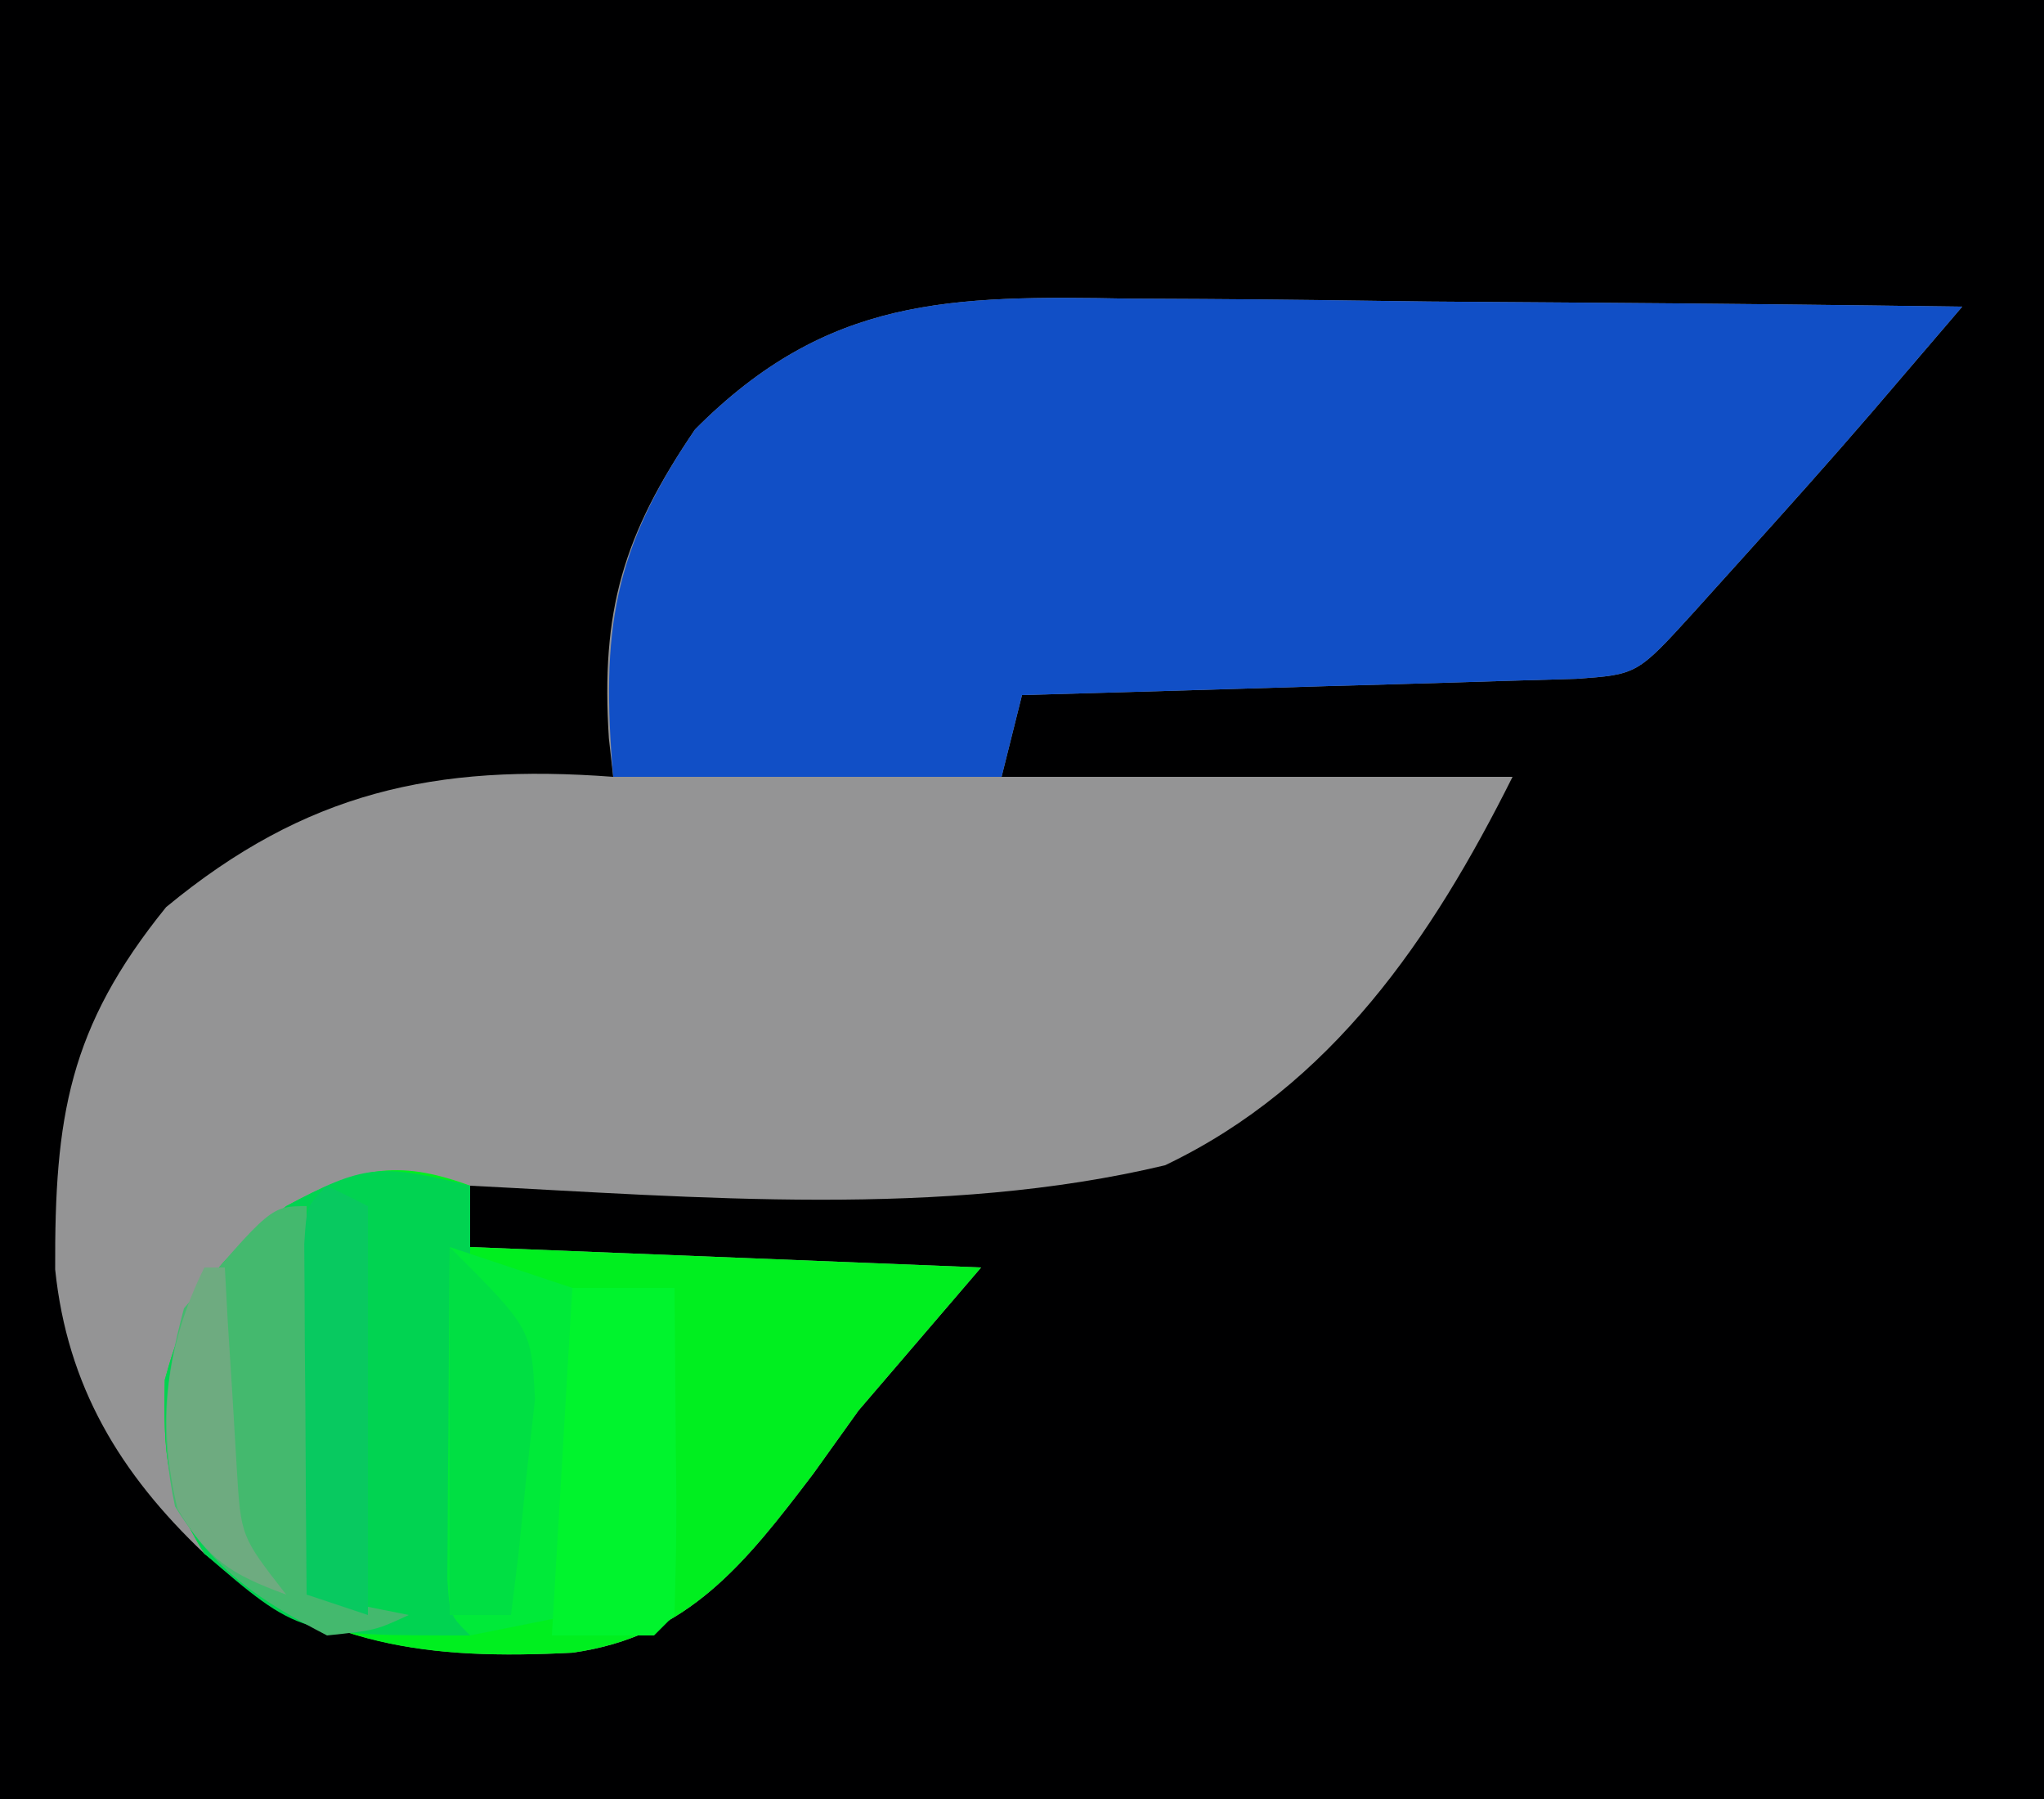 <?xml version="1.0" encoding="UTF-8"?>
<svg version="1.1" xmlns="http://www.w3.org/2000/svg" width="100" height="88">
<path d="M0 0 C33 0 66 0 100 0 C100 29.04 100 58.08 100 88 C67 88 34 88 0 88 C0 58.96 0 29.92 0 0 Z " fill="#000001" transform="translate(0,0)"/>
<path d="M0 0 C1.75 0.008 1.75 0.008 3.535 0.017 C7.244 0.039 10.952 0.09 14.66 0.141 C17.182 0.161 19.703 0.179 22.225 0.195 C28.391 0.239 34.557 0.306 40.723 0.391 C39.775 1.498 38.828 2.606 37.88 3.713 C37.352 4.33 36.825 4.947 36.281 5.582 C34.191 8.007 32.056 10.39 29.91 12.766 C29.141 13.619 28.371 14.472 27.578 15.352 C24.819 18.384 24.819 18.384 21.855 18.596 C20.604 18.633 19.352 18.669 18.062 18.707 C17.066 18.738 17.066 18.738 16.049 18.77 C13.919 18.836 11.79 18.894 9.66 18.953 C8.219 18.996 6.779 19.04 5.338 19.084 C1.8 19.191 -1.739 19.292 -5.277 19.391 C-5.607 20.711 -5.937 22.031 -6.277 23.391 C1.973 23.391 10.223 23.391 18.723 23.391 C14.783 31.27 9.888 38.495 1.723 42.391 C-9.162 44.992 -21.191 43.953 -32.277 43.391 C-32.277 44.381 -32.277 45.371 -32.277 46.391 C-24.027 46.721 -15.777 47.051 -7.277 47.391 C-9.257 49.701 -11.237 52.011 -13.277 54.391 C-14.007 55.41 -14.737 56.43 -15.488 57.48 C-18.82 61.865 -21.621 65.446 -27.27 66.234 C-34.329 66.598 -39.529 65.936 -45.277 61.391 C-49.415 57.464 -51.986 53.201 -52.578 47.488 C-52.607 40.046 -51.926 35.663 -47.152 29.766 C-40.335 24.134 -33.998 22.735 -25.277 23.391 C-25.347 22.773 -25.417 22.156 -25.488 21.52 C-25.889 15.25 -24.794 11.57 -21.273 6.398 C-14.799 -0.114 -8.775 -0.161 0 0 Z " fill="#949495" transform="translate(55.277,14.609)"/>
<path d="M0 0 C1.75 0.008 1.75 0.008 3.535 0.017 C7.244 0.039 10.952 0.09 14.66 0.141 C17.182 0.161 19.703 0.179 22.225 0.195 C28.391 0.239 34.557 0.306 40.723 0.391 C39.775 1.498 38.828 2.606 37.88 3.713 C37.352 4.33 36.825 4.947 36.281 5.582 C34.191 8.007 32.056 10.39 29.91 12.766 C28.756 14.046 28.756 14.046 27.578 15.352 C24.819 18.384 24.819 18.384 21.855 18.596 C20.604 18.633 19.352 18.669 18.062 18.707 C17.398 18.728 16.734 18.749 16.049 18.77 C13.919 18.836 11.79 18.894 9.66 18.953 C8.219 18.996 6.779 19.04 5.338 19.084 C1.8 19.191 -1.739 19.292 -5.277 19.391 C-5.607 20.711 -5.937 22.031 -6.277 23.391 C-12.547 23.391 -18.817 23.391 -25.277 23.391 C-25.88 16.261 -25.303 12.317 -21.273 6.398 C-14.799 -0.114 -8.775 -0.161 0 0 Z " fill="#114FC6" transform="translate(55.277,14.609)"/>
<path d="M0 0 C0 0.99 0 1.98 0 3 C8.25 3.33 16.5 3.66 25 4 C23.02 6.31 21.04 8.62 19 11 C18.27 12.02 17.541 13.039 16.789 14.09 C13.457 18.474 10.656 22.055 5.008 22.844 C-2.03 23.206 -7.286 22.575 -13 18 C-14.913 14.923 -15.003 13.142 -14.938 9.5 C-13.805 5.272 -12.4 3.705 -9 1 C-5.603 -0.823 -3.65 -1.352 0 0 Z " fill="#00EF1F" transform="translate(23,58)"/>
<path d="M0 0 C0 7.26 0 14.52 0 22 C-8.351 22 -8.351 22 -13 18 C-14.913 14.923 -15.003 13.142 -14.938 9.5 C-13.805 5.272 -12.4 3.705 -9 1 C-5.175 -1.053 -4.385 -1.096 0 0 Z " fill="#01D351" transform="translate(23,58)"/>
<path d="M0 0 C0 6.27 0 12.54 0 19 C1.65 19.33 3.3 19.66 5 20 C3.375 20.75 3.375 20.75 1 21 C-2.305 19.281 -4.458 17.872 -6.438 14.688 C-7.197 11.061 -6.96 8.584 -6 5 C-1.745 0 -1.745 0 0 0 Z " fill="#44B96E" transform="translate(15,59)"/>
<path d="M0 0 C1.98 0.66 3.96 1.32 6 2 C6 7.28 6 12.56 6 18 C4.35 18.33 2.7 18.66 1 19 C0 18 0 18 -0.114 16.234 C-0.108 15.485 -0.103 14.736 -0.098 13.965 C-0.094 13.156 -0.091 12.347 -0.088 11.514 C-0.08 10.664 -0.071 9.813 -0.062 8.938 C-0.058 8.083 -0.053 7.229 -0.049 6.35 C-0.037 4.233 -0.019 2.117 0 0 Z " fill="#00EA39" transform="translate(22,61)"/>
<path d="M0 0 C1.65 0 3.3 0 5 0 C5.027 2.646 5.047 5.292 5.062 7.938 C5.071 8.692 5.079 9.447 5.088 10.225 C5.097 12.15 5.052 14.075 5 16 C4.67 16.33 4.34 16.66 4 17 C2.35 17 0.7 17 -1 17 C-0.67 11.39 -0.34 5.78 0 0 Z " fill="#00F42D" transform="translate(28,63)"/>
<path d="M0 0 C0.66 0.33 1.32 0.66 2 1 C2 7.6 2 14.2 2 21 C1.01 20.67 0.02 20.34 -1 20 C-1.029 16.854 -1.047 13.708 -1.062 10.562 C-1.071 9.665 -1.079 8.767 -1.088 7.842 C-1.091 6.988 -1.094 6.134 -1.098 5.254 C-1.106 4.068 -1.106 4.068 -1.114 2.858 C-1 1 -1 1 0 0 Z " fill="#08C960" transform="translate(16,58)"/>
<path d="M0 0 C4 4 4 4 4.172 7.453 C3.963 9.333 3.963 9.333 3.75 11.25 C3.621 12.513 3.492 13.777 3.359 15.078 C3.241 16.042 3.122 17.007 3 18 C2.01 18 1.02 18 0 18 C0 12.06 0 6.12 0 0 Z " fill="#00DF43" transform="translate(22,61)"/>
<path d="M0 0 C0.33 0 0.66 0 1 0 C1.049 0.904 1.098 1.807 1.148 2.738 C1.223 3.918 1.298 5.097 1.375 6.312 C1.445 7.484 1.514 8.656 1.586 9.863 C1.786 13.157 1.786 13.157 4 16 C1.304 15.012 0.184 14.306 -1.312 11.812 C-2.323 7.681 -1.911 3.822 0 0 Z " fill="#6EAB80" transform="translate(10,62)"/>
</svg>
